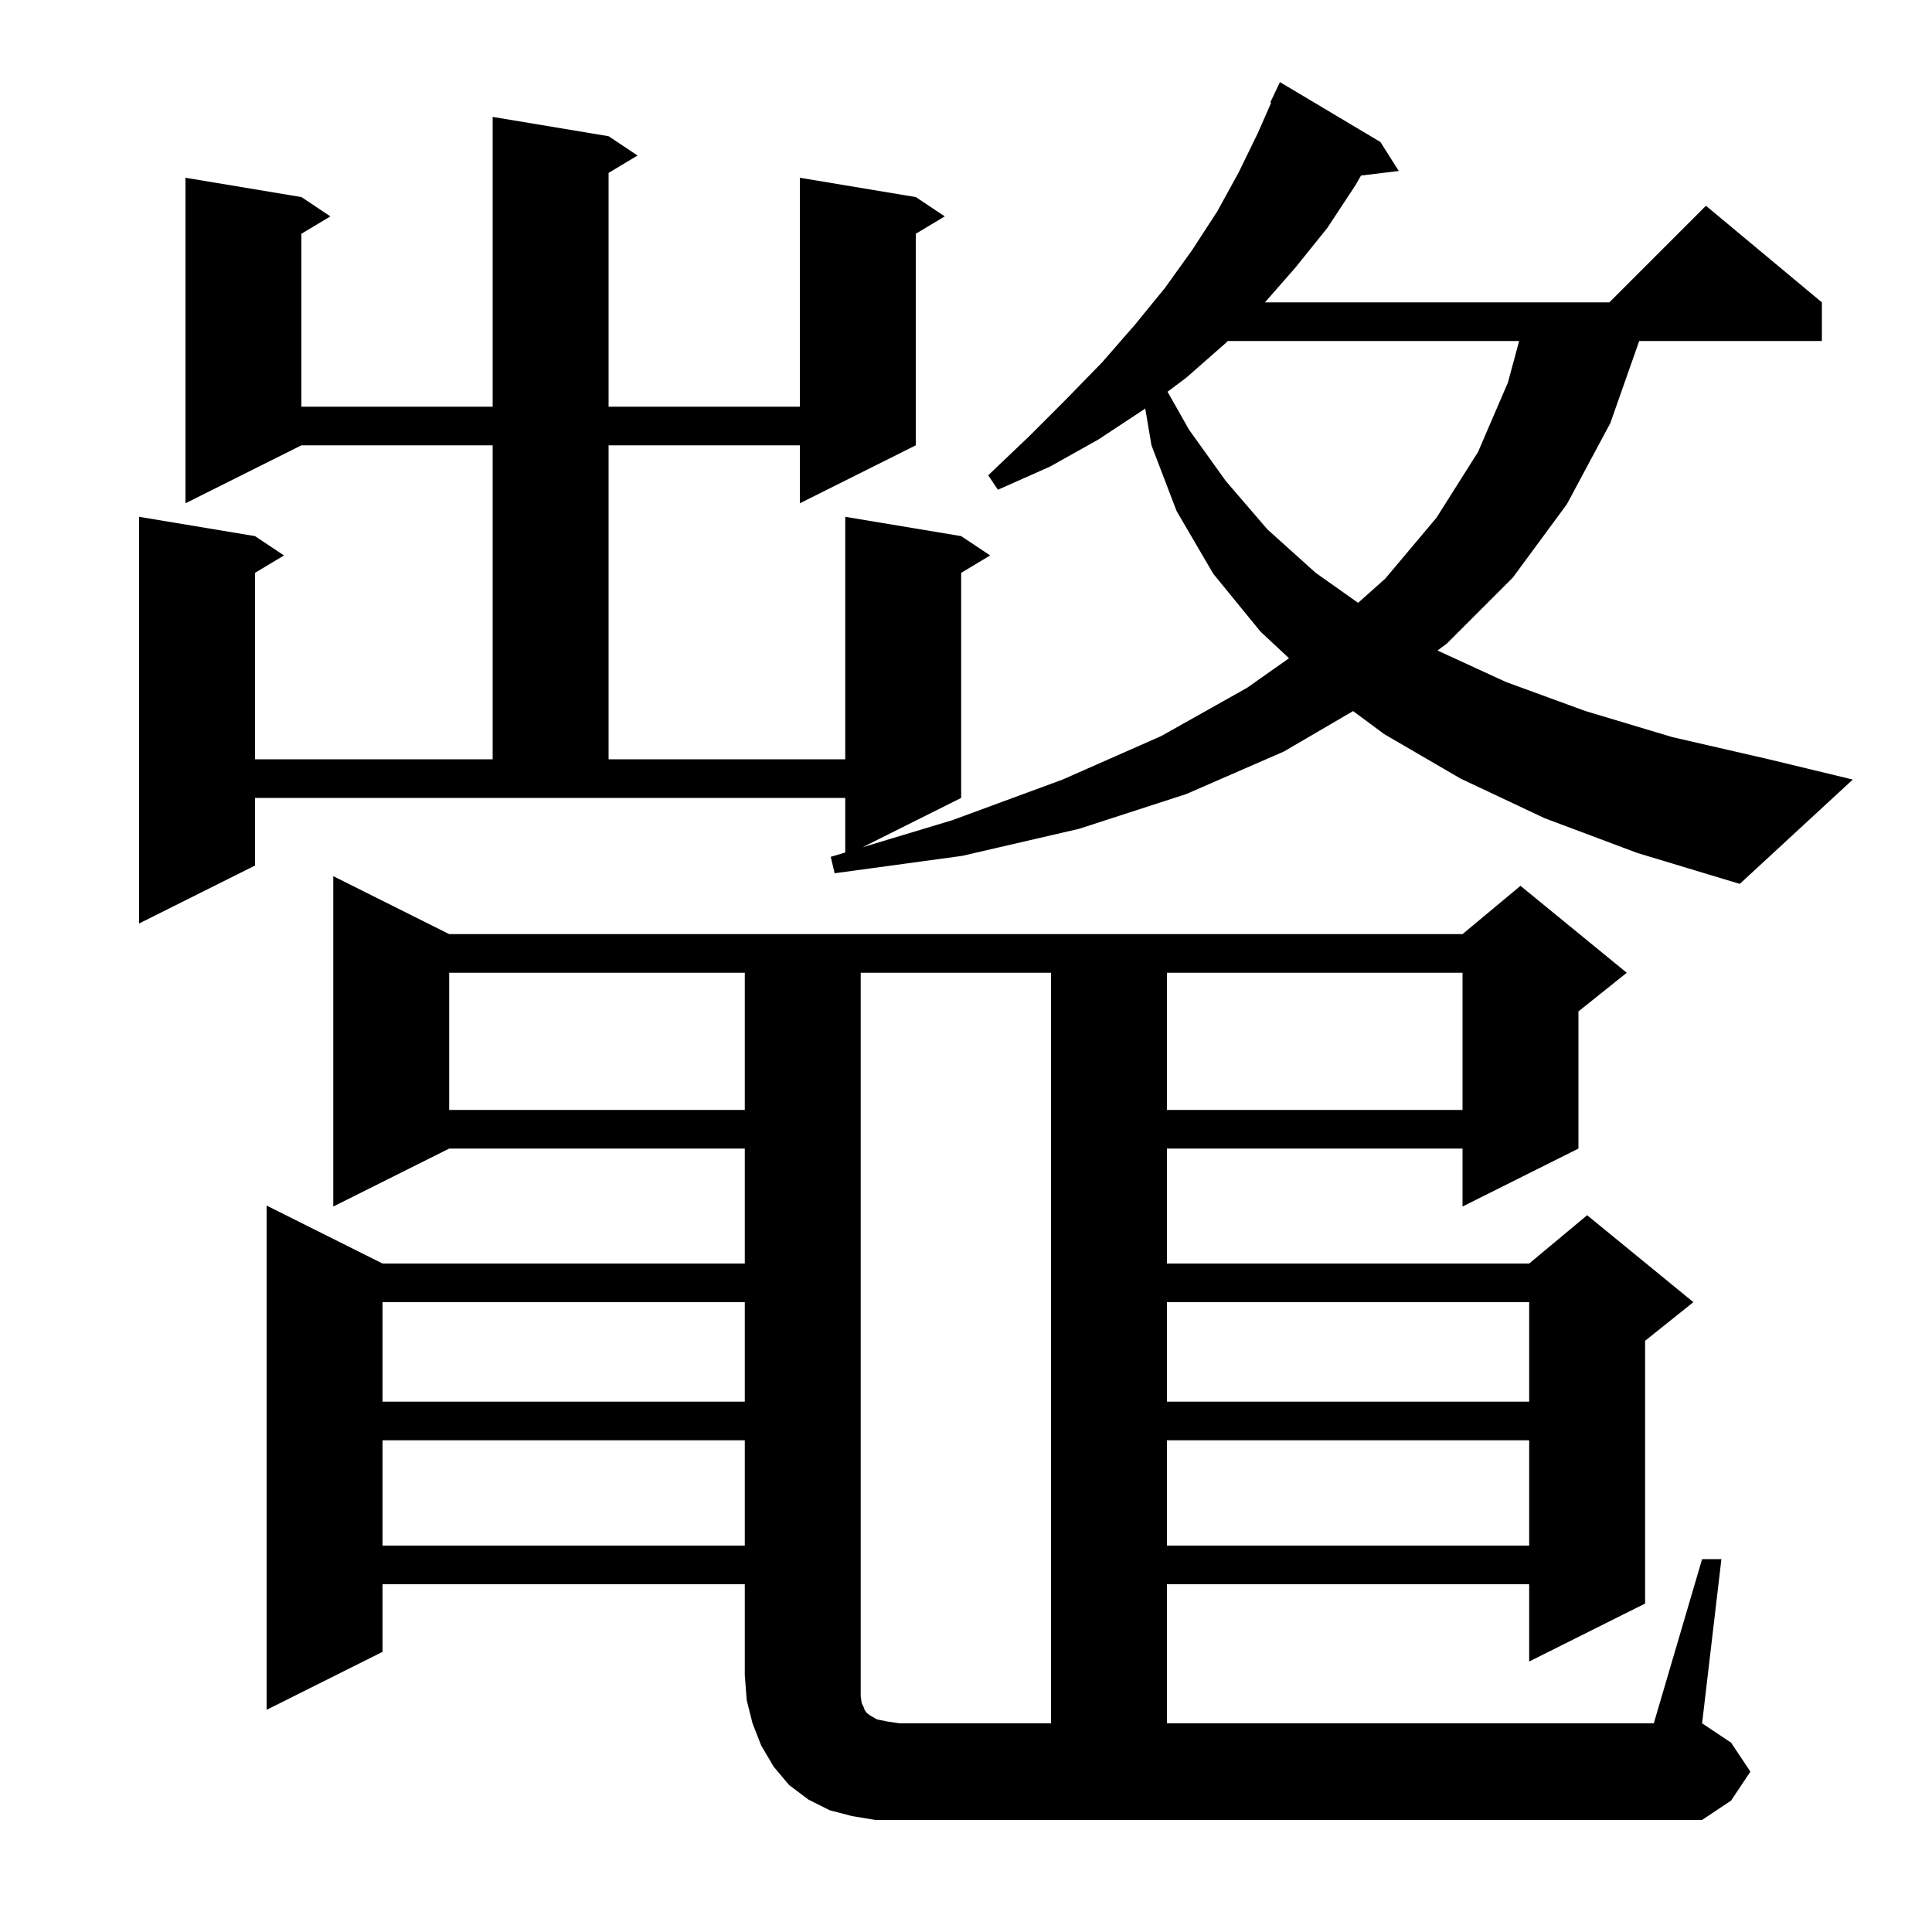 <svg xmlns="http://www.w3.org/2000/svg" xmlns:xlink="http://www.w3.org/1999/xlink" version="1.1" baseProfile="full" viewBox="0 0 200 200" width="200" height="200">
<g fill="black">
<path d="M 89.2 176.3 L 89.4 176.7 L 89.5 177.0 L 89.7 177.3 L 90.1 177.6 L 90.8 178.0 L 91.8 178.2 L 93.1 178.4 L 108.8 178.4 L 108.8 100.7 L 89.1 100.7 L 89.1 175.6 Z M 120.8 149.1 L 120.8 160.0 L 158.3 160.0 L 158.3 149.1 Z M 39.6 149.1 L 39.6 160.0 L 77.1 160.0 L 77.1 149.1 Z M 120.8 134.8 L 120.8 145.1 L 158.3 145.1 L 158.3 134.8 Z M 39.6 134.8 L 39.6 145.1 L 77.1 145.1 L 77.1 134.8 Z M 120.8 100.7 L 120.8 114.9 L 151.4 114.9 L 151.4 100.7 Z M 46.5 100.7 L 46.5 114.9 L 77.1 114.9 L 77.1 100.7 Z M 159.9 84.7 L 151.2 80.6 L 143.3 76.0 L 140.069 73.612 L 132.9 77.8 L 122.8 82.2 L 111.7 85.8 L 99.6 88.6 L 86.4 90.4 L 86.0 88.7 L 87.5 88.248 L 87.5 82.6 L 26.4 82.6 L 26.4 89.6 L 14.4 95.6 L 14.4 53.5 L 26.4 55.5 L 29.4 57.5 L 26.4 59.3 L 26.4 78.6 L 51.0 78.6 L 51.0 46.1 L 31.2 46.1 L 19.2 52.1 L 19.2 18.4 L 31.2 20.4 L 34.2 22.4 L 31.2 24.2 L 31.2 42.1 L 51.0 42.1 L 51.0 12.1 L 63.0 14.1 L 66.0 16.1 L 63.0 17.9 L 63.0 42.1 L 82.8 42.1 L 82.8 18.4 L 94.8 20.4 L 97.8 22.4 L 94.8 24.2 L 94.8 46.1 L 82.8 52.1 L 82.8 46.1 L 63.0 46.1 L 63.0 78.6 L 87.5 78.6 L 87.5 53.5 L 99.5 55.5 L 102.5 57.5 L 99.5 59.3 L 99.5 82.6 L 89.276 87.712 L 98.6 84.9 L 110.0 80.7 L 120.2 76.2 L 129.1 71.2 L 133.439 68.14 L 130.5 65.4 L 125.6 59.4 L 121.8 52.9 L 119.2 46.1 L 118.555 42.284 L 118.4 42.4 L 113.7 45.5 L 108.7 48.3 L 103.3 50.7 L 102.3 49.2 L 106.5 45.2 L 110.4 41.3 L 114.1 37.5 L 117.5 33.6 L 120.6 29.8 L 123.4 25.9 L 126.0 21.9 L 128.2 17.9 L 130.2 13.8 L 131.591 10.633 L 131.5 10.6 L 132.5 8.5 L 142.9 14.7 L 144.8 17.7 L 140.894 18.171 L 140.3 19.2 L 137.4 23.6 L 134.1 27.7 L 130.95 31.3 L 166.6 31.3 L 176.6 21.3 L 188.6 31.3 L 188.6 35.3 L 169.689 35.3 L 166.7 43.8 L 162.2 52.2 L 156.6 59.8 L 149.8 66.6 L 148.81 67.342 L 155.9 70.6 L 164.1 73.6 L 173.1 76.3 L 183.1 78.6 L 191.8 80.7 L 180.1 91.5 L 169.5 88.3 Z M 127.095 35.3 L 126.9 35.5 L 122.8 39.1 L 120.863 40.553 L 123.1 44.5 L 126.9 49.8 L 131.2 54.8 L 136.2 59.3 L 140.593 62.405 L 143.4 59.9 L 148.7 53.6 L 153.0 46.8 L 156.1 39.6 L 157.26 35.3 Z M 176.2 161.4 L 178.2 161.4 L 176.2 178.4 L 179.2 180.4 L 181.2 183.4 L 179.2 186.4 L 176.2 188.4 L 90.6 188.4 L 88.2 188.0 L 85.9 187.4 L 83.7 186.3 L 81.7 184.8 L 80.1 182.9 L 78.8 180.7 L 77.9 178.4 L 77.3 176.0 L 77.1 173.4 L 77.1 164.0 L 39.6 164.0 L 39.6 171.0 L 27.6 177.0 L 27.6 124.8 L 39.6 130.8 L 77.1 130.8 L 77.1 118.9 L 46.5 118.9 L 34.5 124.9 L 34.5 90.7 L 46.5 96.7 L 151.4 96.7 L 157.4 91.7 L 168.4 100.7 L 163.4 104.7 L 163.4 118.9 L 151.4 124.9 L 151.4 118.9 L 120.8 118.9 L 120.8 130.8 L 158.3 130.8 L 164.3 125.8 L 175.3 134.8 L 170.3 138.8 L 170.3 166.0 L 158.3 172.0 L 158.3 164.0 L 120.8 164.0 L 120.8 178.4 L 171.2 178.4 Z " />
</g>
</svg>
